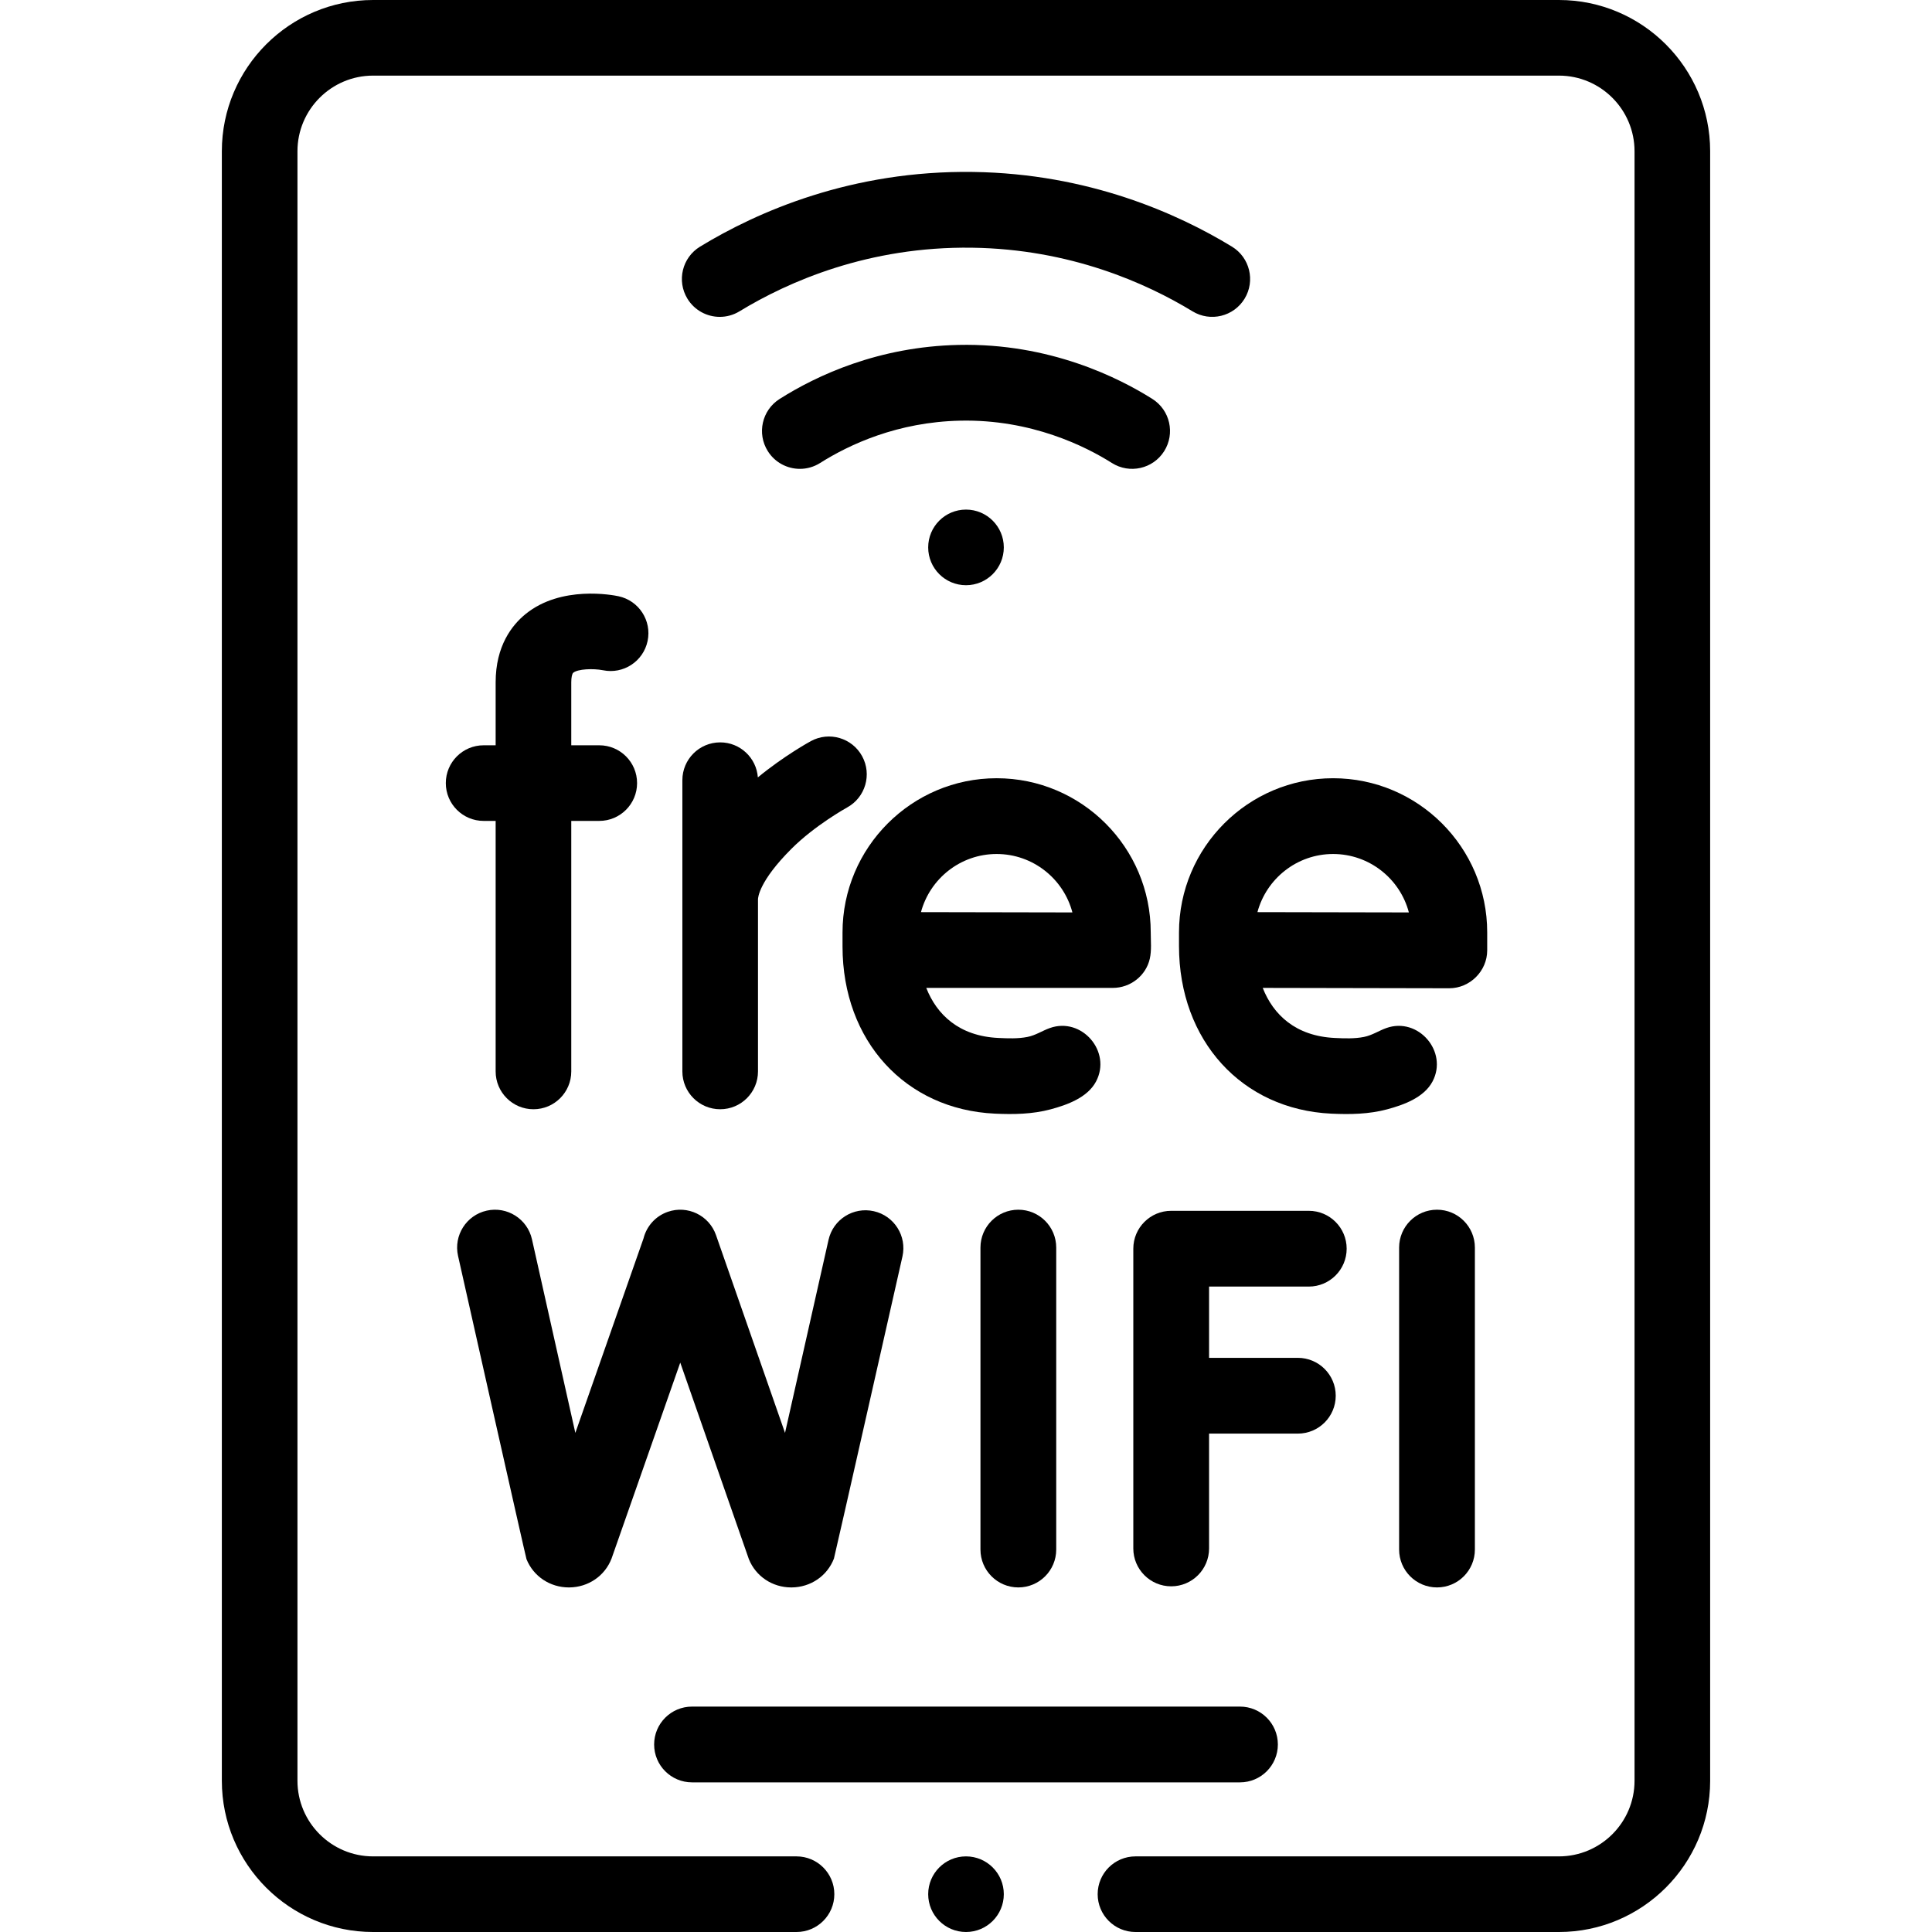 <svg id="Capa_1" enable-background="new 0 0 512 512" height="512" viewBox="0 0 512 512" width="512" xmlns="http://www.w3.org/2000/svg"><g><circle cx="256" cy="145.067" r="10.02"/><path d="m308.514 119.573c2.962-4.687 1.563-10.888-3.124-13.85-8.813-5.568-27.187-14.849-51.365-14.317-21.191.452-37.482 8.036-47.416 14.319-4.686 2.963-6.082 9.165-3.12 13.851 1.911 3.021 5.167 4.675 8.495 4.675 1.834 0 3.691-.503 5.356-1.556 7.781-4.921 20.537-10.861 37.115-11.215 18.89-.413 33.305 6.855 40.21 11.217 4.688 2.962 10.887 1.563 13.849-3.124z"/><path d="m326.476 65.359c-14.435-8.792-38.051-19.362-68.574-19.79-32.206-.463-57.139 10.511-72.377 19.789-4.735 2.883-6.237 9.06-3.355 13.795 1.891 3.105 5.197 4.82 8.585 4.82 1.778 0 3.58-.473 5.211-1.466 12.984-7.904 34.232-17.25 61.654-16.862 25.995.365 46.114 9.371 58.414 16.861 4.733 2.885 10.911 1.383 13.796-3.352 2.882-4.735 1.381-10.911-3.354-13.795z"/><path d="m304.715 254.046c.497-2.228.241-4.702.241-6.968 0-22.519-18.32-40.839-40.839-40.839s-40.839 18.342-40.839 40.888v3.719c.015 25.044 16.685 43.178 40.372 44.281 4.966.231 9.953.15 14.785-1.146 4.389-1.177 9.77-3.114 12.028-7.374 4.2-7.923-3.789-17.178-12.238-14.167-2.054.732-3.762 1.932-5.948 2.361-2.523.495-5.141.388-7.694.268-10.408-.484-16.329-6.171-19.113-13.267h49.446c4.649.003 8.788-3.222 9.799-7.756zm-60.649-12.322c2.379-8.863 10.468-15.406 20.051-15.406 9.625 0 17.741 6.584 20.081 15.484z"/><path d="m394.124 251.862v-4.783c0-22.519-18.321-40.839-40.839-40.839s-40.839 18.342-40.839 40.888v3.595c.015 25.044 16.685 43.303 40.372 44.406 4.967.231 9.953.15 14.785-1.146 4.388-1.177 9.77-3.114 12.028-7.374 4.2-7.923-3.789-17.178-12.238-14.167-2.054.732-3.762 1.932-5.948 2.361-2.522.495-5.141.388-7.694.268-10.408-.484-16.329-6.171-19.113-13.267l49.426.096c5.475.001 10.06-4.556 10.06-10.038zm-60.89-10.138c2.379-8.863 10.468-15.406 20.051-15.406 9.624 0 17.741 6.584 20.081 15.484z"/><path d="m269.871 320.586c-5.544 0-10.039 4.495-10.039 10.039v80.02c0 5.545 4.495 10.039 10.039 10.039s10.039-4.495 10.039-10.039v-80.02c0-5.545-4.495-10.039-10.039-10.039z"/><path d="m370.781 330.625v80.02c0 5.545 4.495 10.039 10.039 10.039s10.039-4.495 10.039-10.039v-80.02c0-5.545-4.495-10.039-10.039-10.039s-10.039 4.494-10.039 10.039z"/><path d="m346.84 340.956c5.544 0 10.039-4.494 10.039-10.039s-4.495-10.039-10.039-10.039h-36.462c-5.544 0-10.039 4.495-10.039 10.039v79.435c0 5.545 4.495 10.039 10.039 10.039s10.039-4.495 10.039-10.039v-30.431h23.526c5.544 0 10.039-4.495 10.039-10.039s-4.495-10.039-10.039-10.039h-23.526v-18.887z"/><path d="m139.523 413.19c1.834 4.561 6.238 7.495 11.238 7.495h.097c5.036-.038 9.437-3.045 11.212-7.659.036-.094 18.204-51.917 18.204-51.917s18.125 51.937 18.184 52.082c1.834 4.561 6.238 7.495 11.238 7.495h.093c5.035-.037 9.437-3.041 11.214-7.654.176-.456 18.153-80.05 18.153-80.05 1.22-5.409-2.176-10.782-7.585-12.001-5.417-1.222-10.782 2.177-12.001 7.586l-11.533 51.165-18.287-52.412c-1.825-5.235-7.551-7.999-12.785-6.172-3.32 1.158-5.64 3.886-6.431 7.06l-18.064 51.527-11.493-51.303c-1.212-5.411-6.588-8.81-11.99-7.602-5.411 1.212-8.815 6.581-7.602 11.991-.001-.002 17.935 79.865 18.138 80.369z"/><path d="m183.391 472.344h145.217c5.544 0 10.039-4.495 10.039-10.039 0-5.545-4.495-10.039-10.039-10.039h-145.217c-5.544 0-10.039 4.495-10.039 10.039 0 5.545 4.495 10.039 10.039 10.039z"/><path d="m190.855 196.737c-5.534 0-10.02 4.486-10.02 10.02v77.185c0 5.534 4.486 10.02 10.02 10.02s10.02-4.486 10.02-10.02v-45.577c0-.467.249-4.812 8.863-13.425 6.22-6.22 14.593-10.862 14.748-10.947 4.85-2.652 6.637-8.732 3.99-13.587-2.649-4.859-8.735-6.649-13.593-4.001-.354.193-7.102 3.902-14.045 9.61-.382-5.186-4.7-9.278-9.983-9.278z"/><path d="m151.916 178.285c1.218-1.002 5.235-1.178 7.882-.662 5.395 1.112 10.676-2.342 11.82-7.736 1.148-5.413-2.31-10.732-7.724-11.88-1.524-.323-15.159-2.935-24.588 4.704-3.629 2.94-7.954 8.467-7.954 18.103v16.695h-3.187c-5.534 0-10.02 4.486-10.02 10.02s4.486 10.02 10.02 10.02h3.187v66.394c0 5.534 4.486 10.02 10.02 10.02s10.02-4.486 10.02-10.02v-66.394h7.42c5.534 0 10.02-4.486 10.02-10.02s-4.486-10.02-10.02-10.02h-7.42v-16.695c-.001-1.255.21-2.271.524-2.529z"/><circle cx="256" cy="501.98" r="10.02"/><path d="m413.13 0h-314.26c-22.099 0-40.078 17.979-40.078 40.078v431.843c0 22.1 17.979 40.079 40.078 40.079h112.216c5.534 0 10.02-4.486 10.02-10.02s-4.486-10.02-10.02-10.02h-112.216c-11.049 0-20.039-8.99-20.039-20.039v-431.843c0-11.049 8.99-20.039 20.039-20.039h314.26c11.049 0 20.039 8.99 20.039 20.039v431.843c0 11.049-8.99 20.039-20.039 20.039h-112.217c-5.534 0-10.02 4.486-10.02 10.02s4.487 10.02 10.02 10.02h112.217c22.099 0 40.078-17.979 40.078-40.078v-431.844c0-22.099-17.979-40.078-40.078-40.078z"/></g></svg>